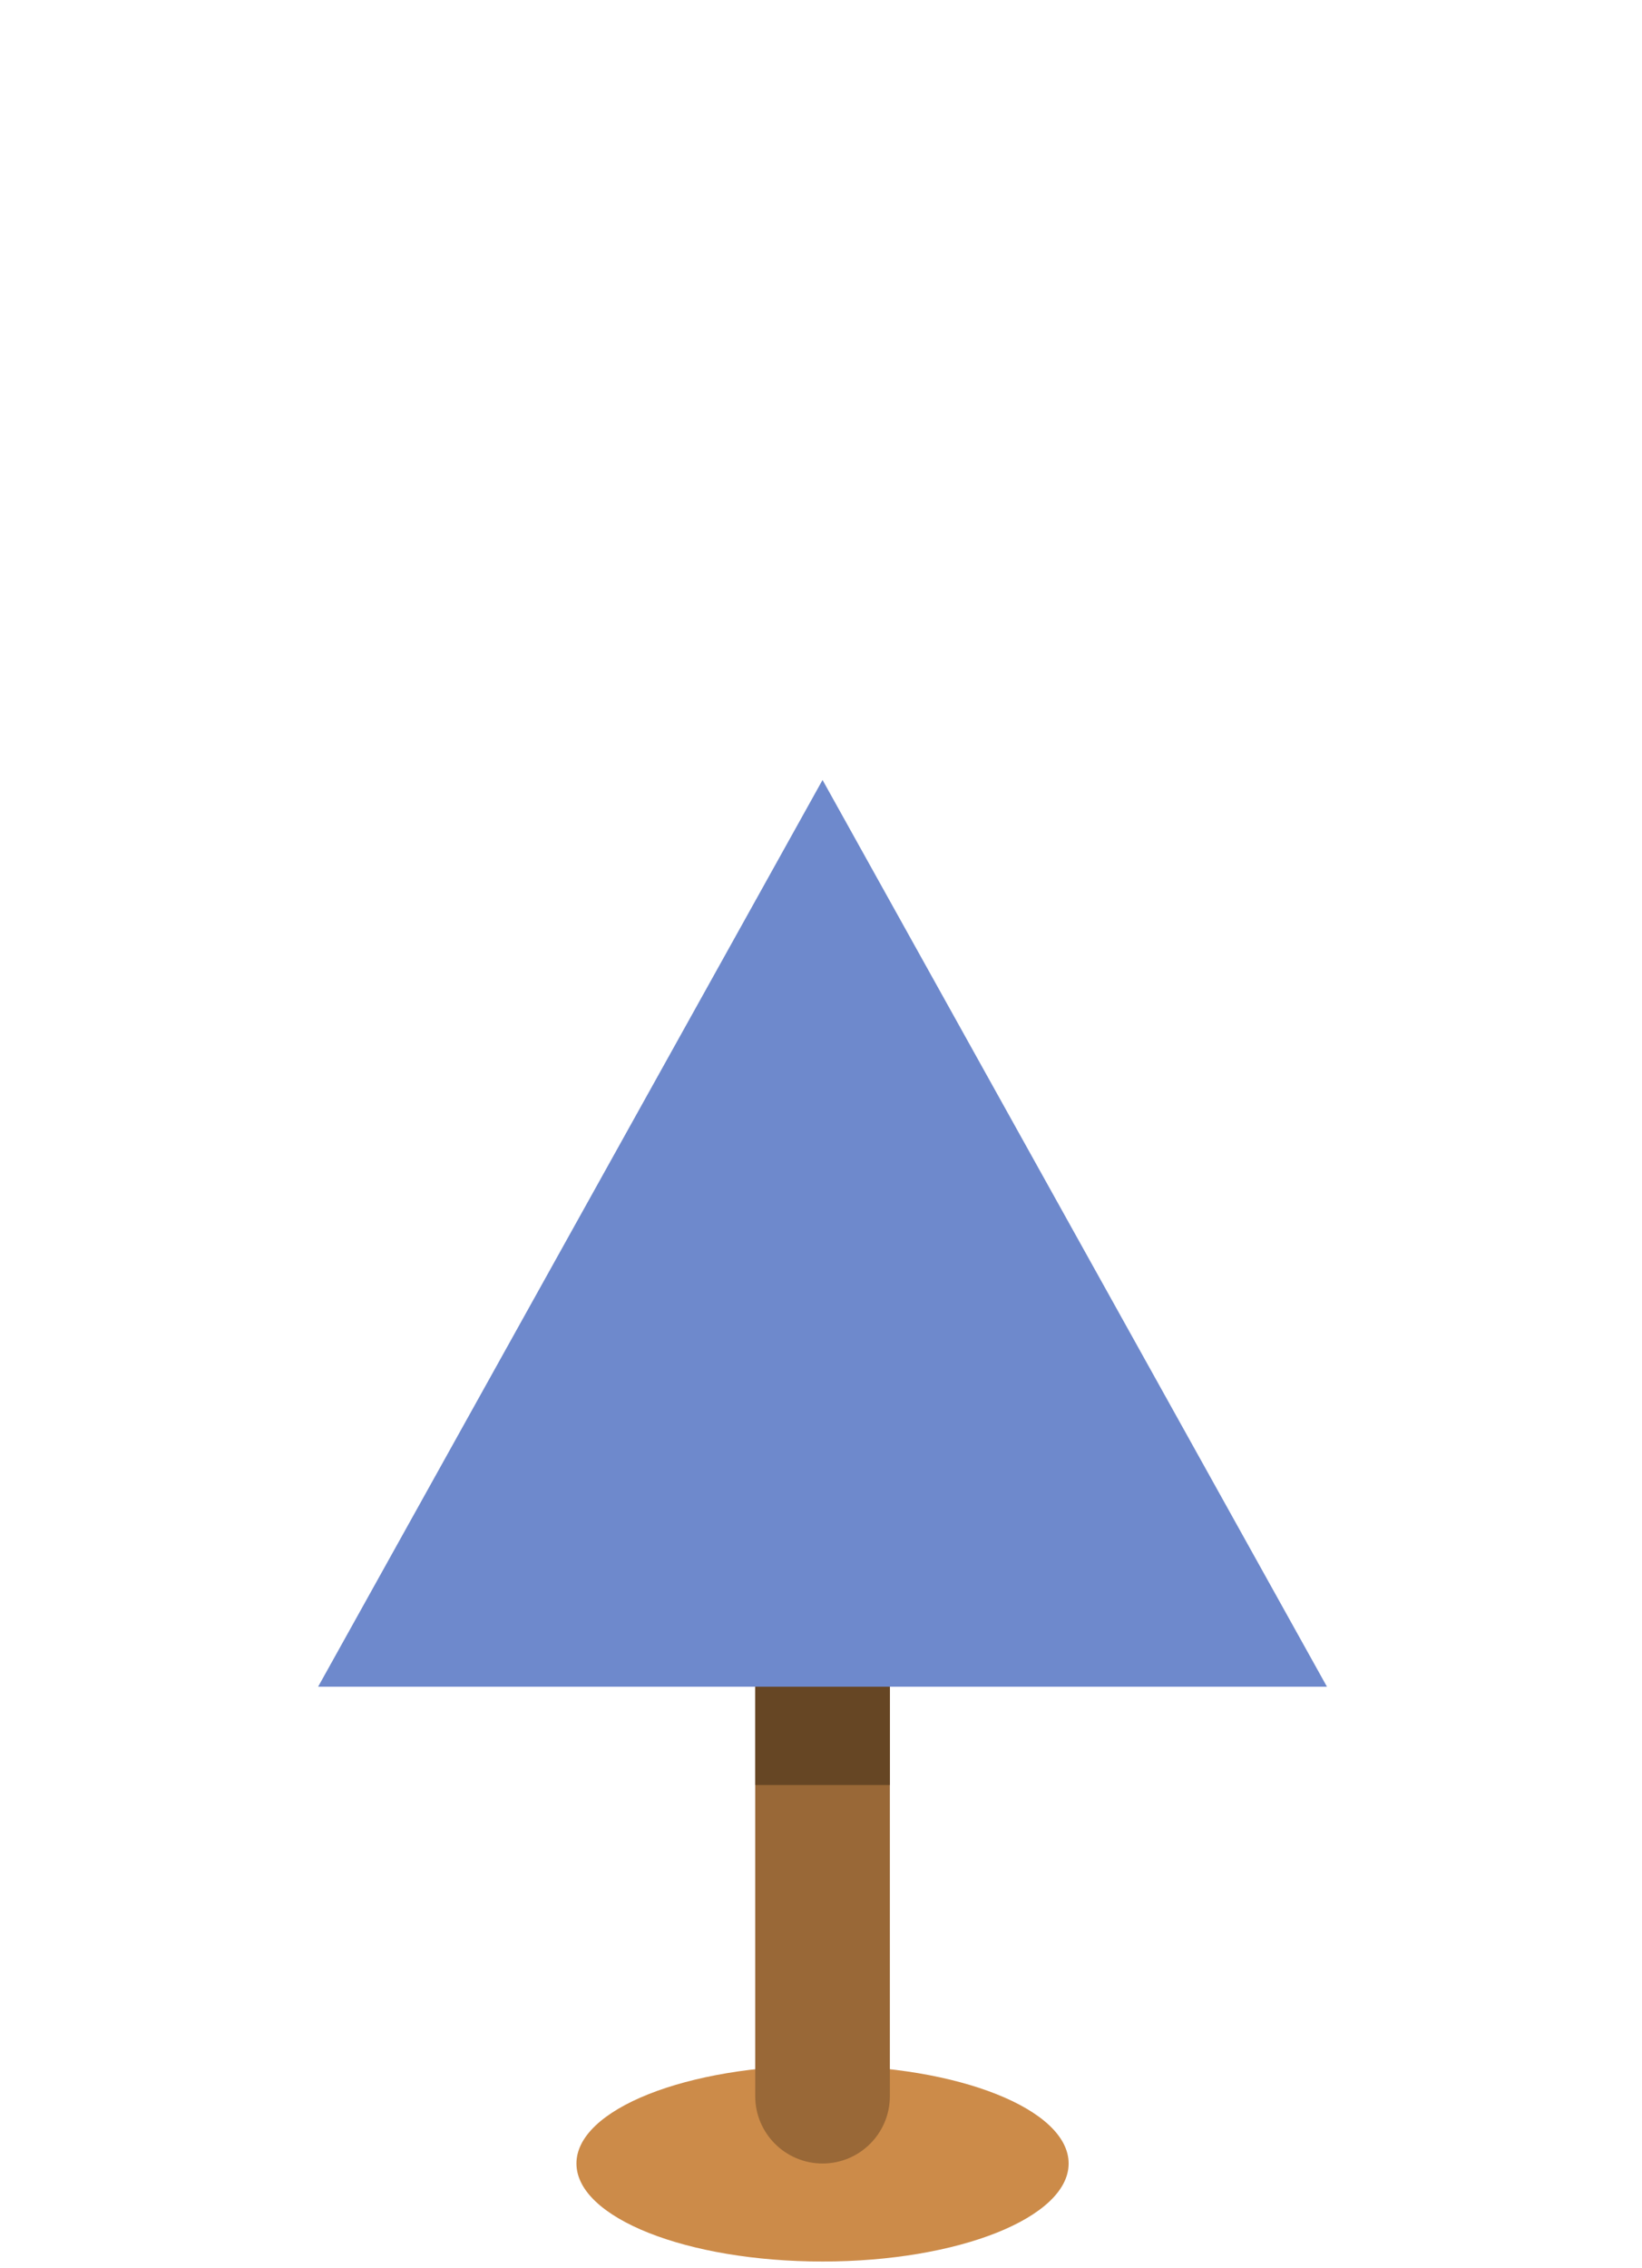 <svg width="160" height="221" viewBox="0 0 160 221" fill="none" xmlns="http://www.w3.org/2000/svg">
<path d="M104.13 210.81C104.13 216.08 93.39 220.36 80.15 220.36C66.91 220.36 56.17 216.09 56.17 210.81C56.17 205.53 66.91 201.26 80.15 201.26C93.39 201.26 104.13 205.53 104.13 210.81Z" fill="#CC8B49"/>
<path d="M86.71 204.25C86.71 207.87 83.78 210.81 80.15 210.81C76.53 210.81 73.59 207.87 73.59 204.25V147.59C73.59 143.97 76.53 141.03 80.15 141.03C83.77 141.03 86.71 143.97 86.71 147.59V204.25Z" fill="#996837"/>
<path d="M86.71 173.93V147.59C86.71 143.97 83.78 141.03 80.15 141.03C76.52 141.03 73.59 143.97 73.59 147.59V173.93H86.71Z" fill="#664624"/>
<path d="M80.15 76L129.3 164.35H31L80.15 76Z" fill="#6E89CC"/>
</svg>

